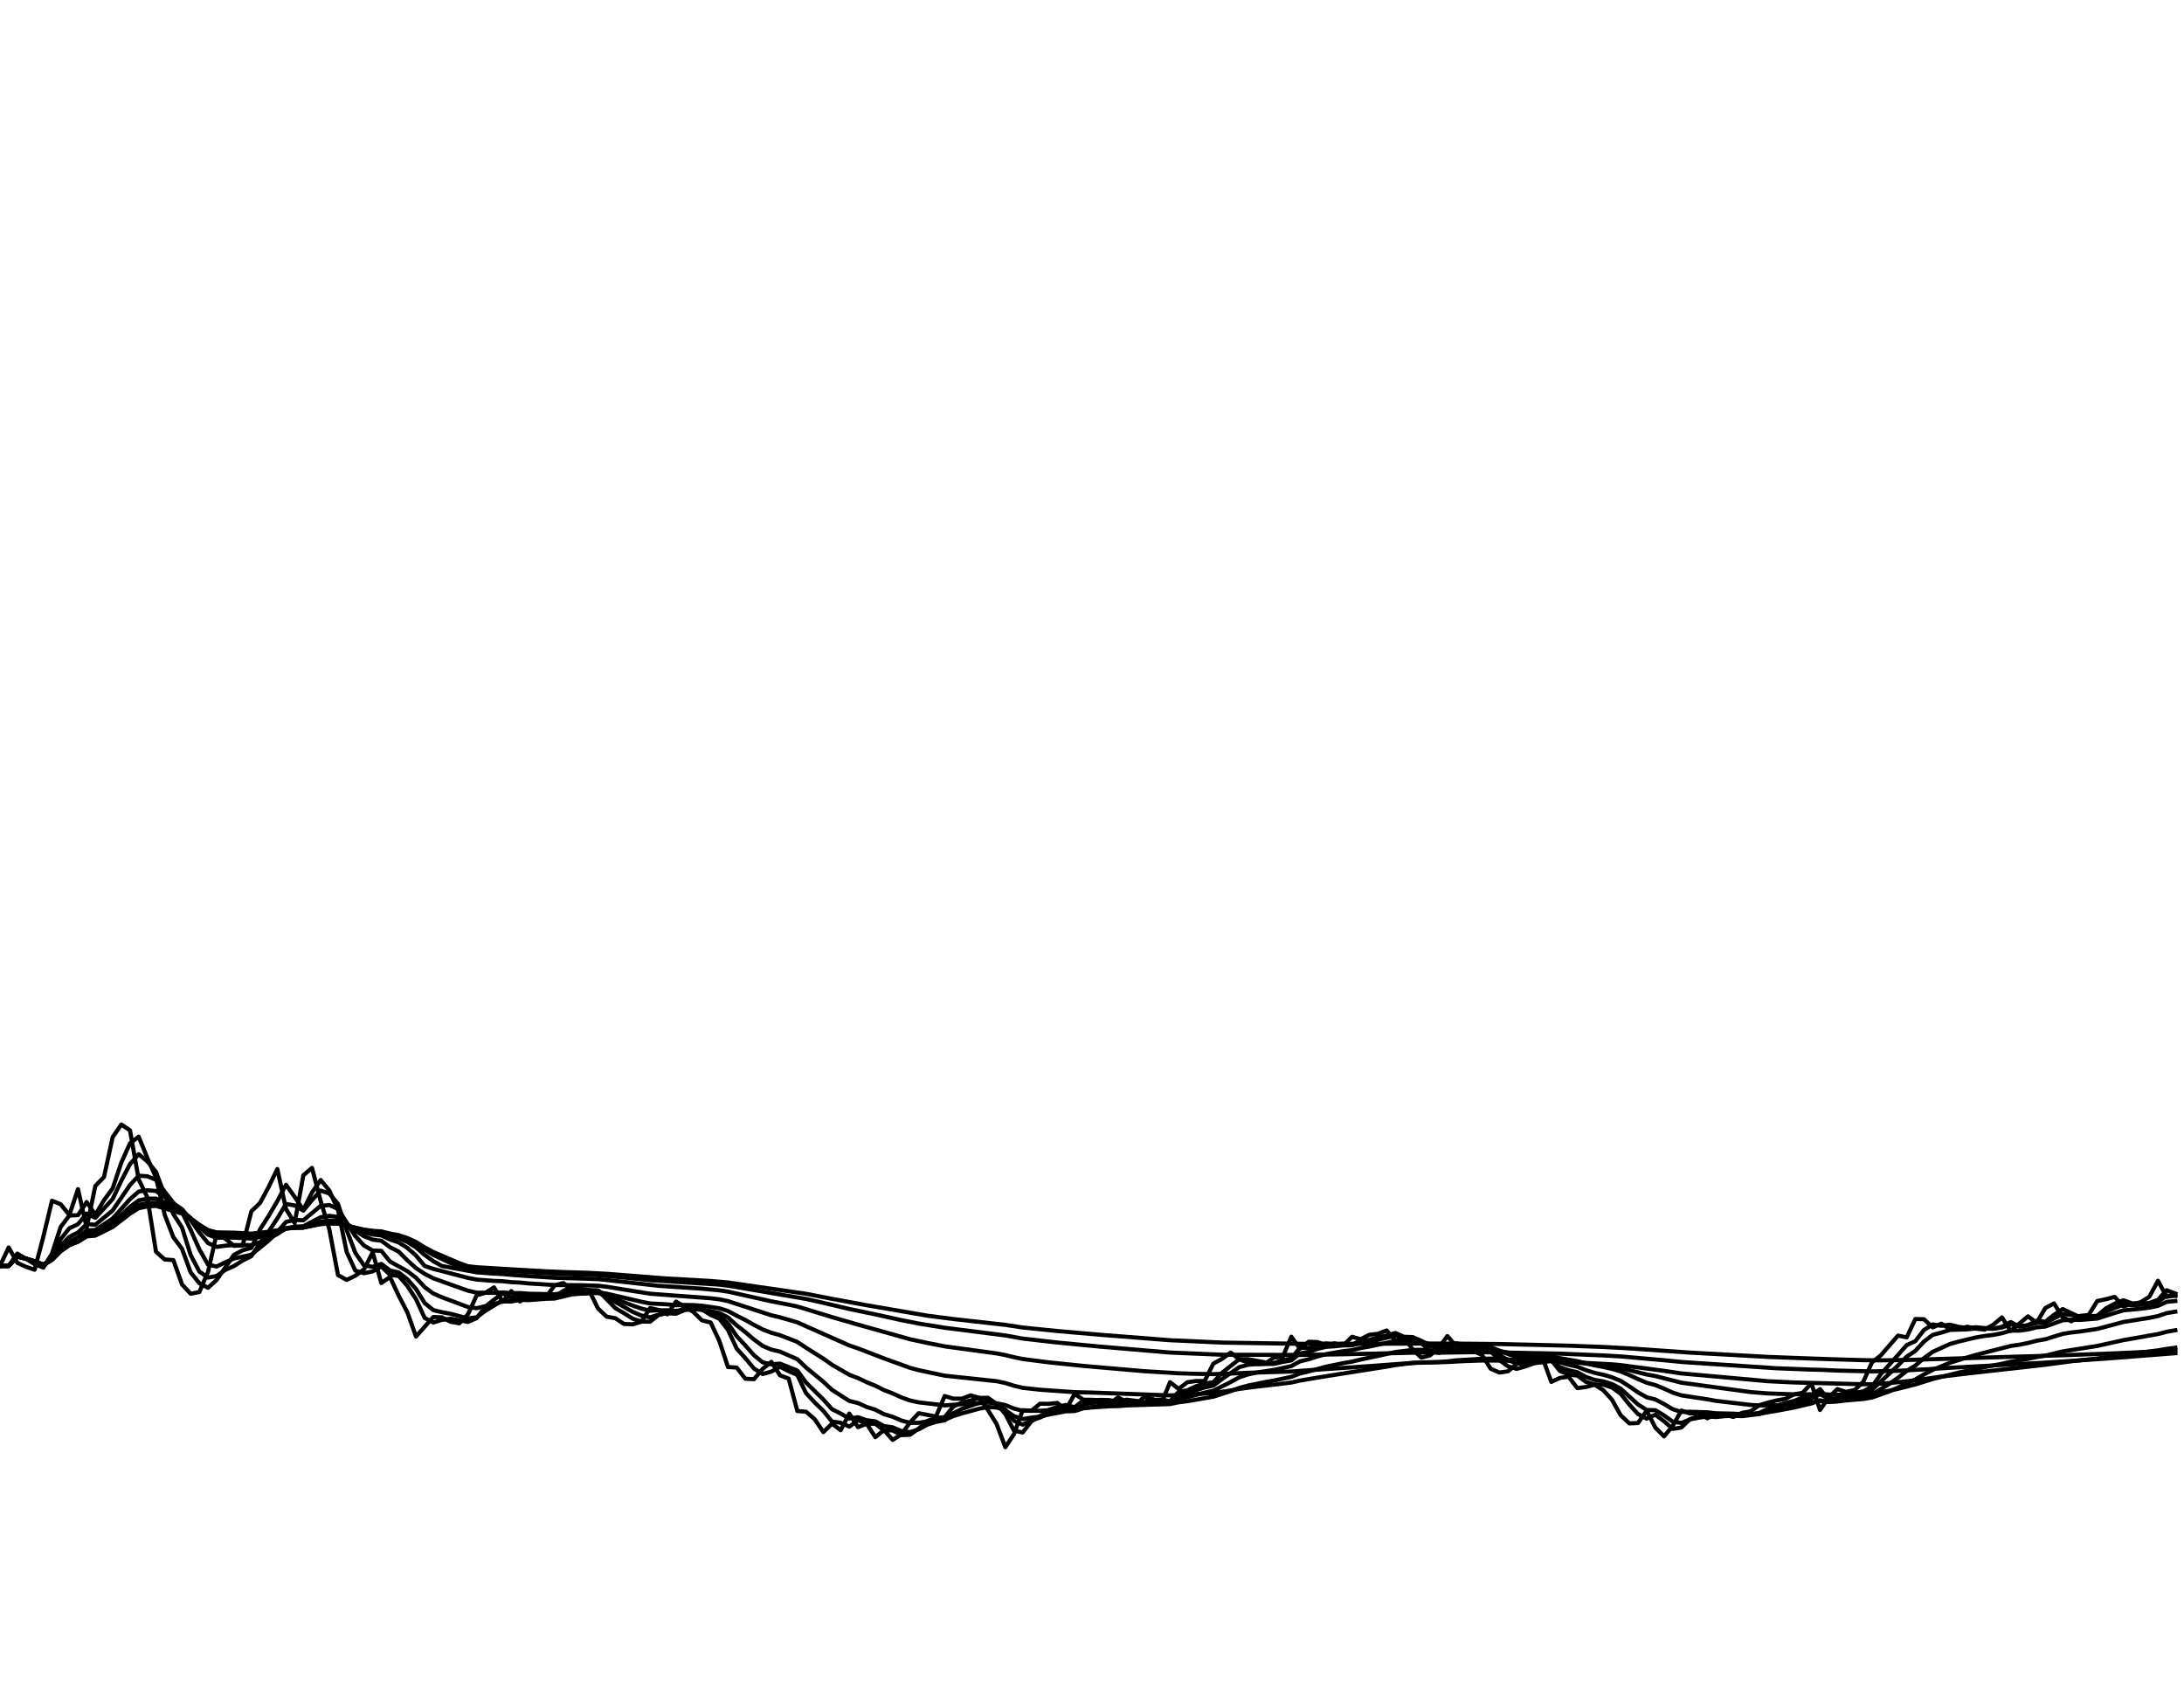 <?xml version="1.0" encoding="utf-8" standalone="no"?>
<!DOCTYPE svg PUBLIC "-//W3C//DTD SVG 1.1//EN"
  "http://www.w3.org/Graphics/SVG/1.1/DTD/svg11.dtd">
<svg xmlns:xlink="http://www.w3.org/1999/xlink" width="792pt" height="612pt" viewBox="0 0 792 612" xmlns="http://www.w3.org/2000/svg" version="1.1">
 <defs>
  <style type="text/css">*{stroke-linejoin: round; stroke-linecap: butt}</style>
 </defs>
 <g id="figure_1">
  <g id="patch_1">
   <path d="M 0 612 
L 792 612 
L 792 0 
L 0 0 
z
" style="fill: #ffffff"/>
  </g>
  <g id="axes_1">
   <g id="line2d_1">
    <path d="M 0 459 
L 3.143 452.313 
L 6.286 457.893 
L 9.429 459.346 
L 12.571 460.393 
L 15.714 448.406 
L 18.857 435.39 
L 22 436.652 
L 25.143 440.552 
L 28.286 431.178 
L 31.429 445.133 
L 34.571 430.008 
L 37.714 426.792 
L 40.857 412.329 
L 44 407.728 
L 47.143 409.848 
L 50.286 427.624 
L 53.429 434.128 
L 56.571 453.872 
L 59.714 456.673 
L 62.857 456.899 
L 66 465.702 
L 69.143 469.106 
L 72.286 468.489 
L 75.429 461.206 
L 78.571 447.322 
L 81.714 449.174 
L 84.857 451.726 
L 88 451.59 
L 91.143 439.244 
L 94.286 436.201 
L 97.429 430.368 
L 100.571 423.871 
L 103.714 438.387 
L 106.857 443.485 
L 110 426.162 
L 113.143 423.466 
L 116.286 435.502 
L 119.429 445.765 
L 122.571 462.336 
L 125.714 464.083 
L 128.857 462.57 
L 132 460.273 
L 135.143 454.098 
L 138.286 465.22 
L 141.429 463.036 
L 144.571 469.784 
L 147.714 475.816 
L 150.857 484.604 
L 157.143 477.533 
L 160.286 477.661 
L 163.429 479.288 
L 166.571 479.822 
L 169.714 476.531 
L 172.857 469.678 
L 176 468.775 
L 179.143 466.787 
L 182.286 472.005 
L 185.429 468.135 
L 188.571 471.9 
L 191.714 469.633 
L 194.857 469.709 
L 198 470.303 
L 201.143 466.056 
L 204.286 465.22 
L 207.429 467.788 
L 210.571 468.346 
L 213.714 468.029 
L 216.857 474.453 
L 220 477.412 
L 223.143 477.977 
L 226.286 480.063 
L 229.429 480.191 
L 232.571 479.25 
L 235.714 474.287 
L 238.857 474.988 
L 242 476.561 
L 245.143 471.945 
L 251.429 475.68 
L 254.571 478.768 
L 257.714 479.529 
L 260.857 486.208 
L 264 495.682 
L 267.143 495.862 
L 270.286 499.914 
L 273.429 500.087 
L 276.571 496.344 
L 279.714 493.792 
L 282.857 498.686 
L 286 499.869 
L 289.143 511.609 
L 292.286 511.88 
L 295.429 514.561 
L 298.571 519.268 
L 301.714 516.21 
L 304.857 518.582 
L 308 512.558 
L 311.143 517.475 
L 314.286 516.255 
L 317.429 521.105 
L 320.571 518.567 
L 323.714 522.084 
L 326.857 520.081 
L 330 515.811 
L 333.143 512.422 
L 339.429 513.612 
L 342.571 506.195 
L 345.714 507.136 
L 348.857 507.143 
L 352 505.954 
L 355.143 506.85 
L 358.286 511.293 
L 361.429 516.361 
L 364.571 524.75 
L 367.714 520.006 
L 370.857 511.3 
L 374 511.571 
L 377.143 508.981 
L 380.286 509.019 
L 383.429 508.71 
L 386.571 511.112 
L 389.714 505.419 
L 392.857 507.535 
L 396 507.55 
L 399.143 507.738 
L 402.286 509.041 
L 405.429 506.692 
L 408.571 508.303 
L 411.714 509.35 
L 414.857 506.594 
L 418 507.271 
L 421.143 508.838 
L 424.286 501.187 
L 427.429 503.596 
L 430.571 501.187 
L 433.714 500.742 
L 436.857 500.757 
L 440 494.424 
L 443.143 492.73 
L 446.286 490.448 
L 449.429 492.895 
L 452.571 494.04 
L 455.714 494.582 
L 458.857 494.454 
L 462 492.195 
L 465.143 492.029 
L 468.286 484.679 
L 471.429 489.04 
L 474.571 486.509 
L 477.714 486.615 
L 480.857 487.714 
L 484 487.074 
L 487.143 487.857 
L 490.286 484.717 
L 493.429 485.576 
L 496.571 483.987 
L 499.714 483.625 
L 502.857 482.413 
L 506 486.088 
L 509.143 484.966 
L 512.286 489.311 
L 515.429 492.278 
L 518.571 491.457 
L 521.714 488.799 
L 524.857 484.446 
L 528 488.098 
L 531.143 487.428 
L 534.286 489.845 
L 537.429 491.322 
L 540.571 496.284 
L 543.714 497.67 
L 546.857 497.241 
L 550 494.56 
L 553.143 493.174 
L 556.286 493.377 
L 559.429 492.474 
L 562.571 501.066 
L 565.714 499.598 
L 568.857 499.206 
L 572 503.34 
L 575.143 502.896 
L 578.286 502.098 
L 581.429 504.093 
L 584.571 507.543 
L 587.714 513.153 
L 590.857 516.105 
L 594 515.977 
L 597.143 511.511 
L 600.286 517.618 
L 603.429 520.819 
L 606.571 517.076 
L 609.714 511.458 
L 612.857 512.513 
L 616 512.445 
L 619.143 514.26 
L 622.286 512.671 
L 625.429 512.919 
L 628.571 513.785 
L 631.714 512.294 
L 634.857 511.73 
L 638 509.516 
L 641.143 508.574 
L 644.286 507.783 
L 647.429 507.226 
L 650.571 505.577 
L 653.714 505.027 
L 656.857 501.563 
L 660 511.248 
L 663.143 506.752 
L 666.286 503.679 
L 669.429 504.681 
L 672.571 504.026 
L 675.714 500.991 
L 678.857 493.957 
L 682 491.502 
L 688.286 484.265 
L 691.429 484.928 
L 694.571 478.271 
L 697.714 478.339 
L 700.857 481.306 
L 704 479.95 
L 707.143 481.953 
L 710.286 481.886 
L 713.429 481.05 
L 716.571 481.765 
L 719.714 482.096 
L 722.857 480.327 
L 726 477.684 
L 729.143 482.601 
L 735.429 477.292 
L 738.571 479.626 
L 741.714 474.287 
L 744.857 472.608 
L 748 477.631 
L 751.143 479.084 
L 754.286 477.141 
L 757.429 476.795 
L 760.571 471.727 
L 763.714 471.079 
L 766.857 470.236 
L 770 473.647 
L 776.286 472.171 
L 779.429 470.206 
L 782.571 464.399 
L 785.714 470.236 
L 788.857 469.626 
L 788.857 469.626 
" clip-path="url(#p5a480252b2)" style="fill: none; stroke: #000000; stroke-width: 1.5; stroke-linecap: square"/>
   </g>
   <g id="line2d_2">
    <path d="M 0 459 
L 3.143 459 
L 6.286 454.542 
L 12.571 458.367 
L 15.714 459.617 
L 18.857 454.529 
L 22 444.878 
L 25.143 440.747 
L 28.286 440.614 
L 31.429 435.852 
L 34.571 440.466 
L 37.714 435.175 
L 40.857 430.91 
L 44 421.533 
L 47.143 414.566 
L 50.286 412.154 
L 53.429 419.852 
L 56.571 426.988 
L 59.714 440.431 
L 62.857 448.601 
L 66 452.809 
L 69.143 461.363 
L 72.286 465.288 
L 75.429 466.939 
L 78.571 464.098 
L 84.857 454.993 
L 88 453.35 
L 91.143 452.46 
L 94.286 445.771 
L 97.429 440.88 
L 100.571 435.509 
L 103.714 429.604 
L 106.857 433.976 
L 110 438.717 
L 113.143 432.385 
L 116.286 427.868 
L 119.429 431.676 
L 122.571 438.734 
L 125.714 453.941 
L 128.857 460.731 
L 132 461.671 
L 135.143 460.984 
L 138.286 459.193 
L 141.429 462.242 
L 144.571 462.663 
L 147.714 466.253 
L 150.857 471.061 
L 154 477.873 
L 157.143 479.532 
L 160.286 478.566 
L 163.429 478.153 
L 169.714 479.318 
L 172.857 477.938 
L 176 473.796 
L 179.143 471.254 
L 182.286 468.992 
L 185.429 470.488 
L 188.571 469.293 
L 191.714 470.582 
L 194.857 470.088 
L 198 469.885 
L 201.143 470.095 
L 204.286 468.07 
L 207.429 466.642 
L 213.714 467.777 
L 216.857 467.895 
L 223.143 474.313 
L 226.286 476.16 
L 229.429 478.139 
L 232.571 479.195 
L 235.714 479.245 
L 238.857 476.778 
L 242 475.896 
L 245.143 476.233 
L 248.286 474.078 
L 251.429 473.918 
L 254.571 474.791 
L 257.714 476.777 
L 260.857 478.153 
L 264 482.204 
L 267.143 488.983 
L 270.286 492.461 
L 273.429 496.242 
L 276.571 498.216 
L 279.714 497.321 
L 282.857 495.586 
L 286 497.174 
L 289.143 498.548 
L 292.286 505.11 
L 295.429 508.526 
L 298.571 511.572 
L 301.714 515.458 
L 304.857 515.873 
L 308 517.276 
L 311.143 514.944 
L 314.286 516.244 
L 317.429 516.259 
L 320.571 518.7 
L 323.714 518.642 
L 326.857 520.368 
L 330 520.232 
L 333.143 518.016 
L 336.286 515.219 
L 339.429 514.125 
L 342.571 513.863 
L 345.714 510 
L 348.857 508.545 
L 352 507.815 
L 355.143 506.857 
L 358.286 506.836 
L 361.429 509.062 
L 364.571 512.718 
L 367.714 518.756 
L 370.857 519.408 
L 374 515.362 
L 377.143 513.475 
L 380.286 511.234 
L 383.429 510.131 
L 386.571 509.415 
L 389.714 510.253 
L 392.857 507.798 
L 399.143 507.589 
L 402.286 507.656 
L 405.429 508.349 
L 408.571 507.516 
L 411.714 507.909 
L 414.857 508.626 
L 418 507.612 
L 421.143 507.441 
L 424.286 508.142 
L 427.429 504.651 
L 430.571 504.113 
L 433.714 502.639 
L 436.857 501.676 
L 440 501.2 
L 443.143 497.788 
L 449.429 492.803 
L 452.571 492.833 
L 458.857 493.987 
L 462 494.208 
L 465.143 493.185 
L 468.286 492.602 
L 471.429 488.625 
L 474.571 488.83 
L 477.714 487.657 
L 480.857 487.121 
L 484 487.404 
L 487.143 487.225 
L 490.286 487.533 
L 493.429 486.111 
L 496.571 485.845 
L 499.714 484.906 
L 502.857 484.26 
L 506 483.328 
L 509.143 484.705 
L 512.286 484.831 
L 515.429 487.074 
L 518.571 489.691 
L 521.714 490.585 
L 524.857 489.702 
L 528 487.075 
L 531.143 487.598 
L 534.286 487.516 
L 537.429 488.69 
L 540.571 490.01 
L 543.714 493.155 
L 546.857 495.425 
L 550 496.349 
L 553.143 495.474 
L 556.286 494.334 
L 559.429 493.867 
L 562.571 493.176 
L 565.714 497.14 
L 568.857 498.375 
L 572 498.794 
L 575.143 501.079 
L 578.286 502.004 
L 581.429 502.068 
L 584.571 503.102 
L 587.714 505.352 
L 590.857 509.276 
L 594 512.723 
L 597.143 514.383 
L 600.286 512.963 
L 603.429 515.32 
L 606.571 518.106 
L 609.714 517.617 
L 612.857 514.545 
L 616 513.528 
L 619.143 512.979 
L 622.286 513.616 
L 625.429 513.146 
L 628.571 513.023 
L 631.714 513.391 
L 638 512.282 
L 641.143 510.893 
L 644.286 509.726 
L 647.429 508.742 
L 650.571 507.973 
L 653.714 506.761 
L 656.857 505.877 
L 660 503.699 
L 663.143 507.472 
L 666.286 507.107 
L 669.429 505.383 
L 672.571 505.026 
L 675.714 504.52 
L 678.857 502.746 
L 682 498.33 
L 688.286 491.308 
L 691.429 487.743 
L 694.571 486.299 
L 697.714 482.233 
L 700.857 480.235 
L 704 480.732 
L 707.143 480.314 
L 710.286 481.115 
L 713.429 481.489 
L 716.571 481.263 
L 722.857 481.81 
L 726 481.072 
L 729.143 479.371 
L 732.286 480.991 
L 735.429 480.478 
L 738.571 478.876 
L 741.714 479.248 
L 744.857 476.753 
L 748 474.662 
L 754.286 477.615 
L 760.571 477.075 
L 763.714 474.39 
L 766.857 472.718 
L 770 471.469 
L 773.143 472.56 
L 776.286 472.725 
L 779.429 472.435 
L 782.571 471.307 
L 785.714 467.829 
L 788.857 469.029 
L 788.857 469.029 
" clip-path="url(#p5a480252b2)" style="fill: none; stroke: #000000; stroke-width: 1.5; stroke-linecap: square"/>
   </g>
   <g id="line2d_3">
    <path d="M 0 459 
L 3.143 459 
L 6.286 455.083 
L 9.429 456.356 
L 15.714 459.237 
L 18.857 455.926 
L 22 449.322 
L 25.143 445.361 
L 28.286 443.887 
L 31.429 440.042 
L 34.571 441.566 
L 40.857 434.765 
L 44 428.125 
L 47.143 422.101 
L 50.286 418.492 
L 53.429 421.128 
L 56.571 424.909 
L 59.714 433.37 
L 62.857 440.183 
L 66 445.069 
L 69.143 455.07 
L 72.286 461.054 
L 75.429 463.251 
L 78.571 462.662 
L 81.714 460.455 
L 84.857 459.071 
L 88 457.045 
L 91.143 455.476 
L 94.286 450.75 
L 97.429 446.519 
L 100.571 441.807 
L 103.714 436.541 
L 106.857 437.087 
L 110 438.948 
L 113.143 435.164 
L 116.286 431.696 
L 119.429 432.76 
L 122.571 436.516 
L 125.714 446.002 
L 128.857 454.283 
L 132 458.827 
L 135.143 459.337 
L 138.286 458.282 
L 141.429 460.663 
L 144.571 461.37 
L 147.714 463.856 
L 150.857 467.389 
L 154 472.474 
L 157.143 475.039 
L 160.286 475.797 
L 163.429 476.377 
L 169.714 478.048 
L 172.857 477.629 
L 176 475.309 
L 182.286 471.468 
L 185.429 471.639 
L 188.571 470.625 
L 191.714 471.006 
L 194.857 470.612 
L 198 470.347 
L 201.143 470.328 
L 204.286 469.055 
L 207.429 467.914 
L 210.571 467.866 
L 213.714 467.996 
L 216.857 467.993 
L 220 469.879 
L 223.143 472.086 
L 229.429 475.662 
L 232.571 477.004 
L 235.714 477.67 
L 238.857 476.686 
L 242 476.192 
L 245.143 476.308 
L 248.286 475.033 
L 251.429 474.669 
L 254.571 474.976 
L 260.857 477.119 
L 264 479.802 
L 267.143 484.485 
L 270.286 487.842 
L 273.429 491.403 
L 276.571 493.972 
L 279.714 494.686 
L 282.857 494.439 
L 289.143 496.954 
L 292.286 501.289 
L 298.571 507.447 
L 301.714 510.962 
L 304.857 512.545 
L 308 514.359 
L 311.143 513.87 
L 314.286 514.962 
L 317.429 515.364 
L 320.571 517.075 
L 323.714 517.533 
L 326.857 518.892 
L 330 519.267 
L 333.143 518.28 
L 336.286 516.58 
L 339.429 515.561 
L 342.571 514.992 
L 345.714 512.409 
L 348.857 510.856 
L 355.143 508.63 
L 358.286 508.095 
L 361.429 509.03 
L 364.571 511.176 
L 367.714 515.161 
L 370.857 516.579 
L 374 515.025 
L 377.143 514.001 
L 380.286 512.518 
L 383.429 511.485 
L 386.571 510.668 
L 389.714 510.796 
L 392.857 509.212 
L 396 508.722 
L 399.143 508.379 
L 402.286 508.192 
L 405.429 508.444 
L 408.571 507.931 
L 411.714 508.036 
L 414.857 508.413 
L 418 507.859 
L 421.143 507.672 
L 424.286 508.011 
L 427.429 506 
L 430.571 505.29 
L 433.714 504.079 
L 436.857 503.093 
L 440 502.397 
L 443.143 500.049 
L 449.429 495.689 
L 452.571 494.854 
L 455.714 494.598 
L 462 494.527 
L 465.143 493.824 
L 468.286 493.282 
L 471.429 490.736 
L 474.571 490.217 
L 477.714 489.114 
L 480.857 488.363 
L 484 488.157 
L 487.143 487.824 
L 490.286 487.819 
L 493.429 486.899 
L 496.571 486.504 
L 506 484.316 
L 509.143 484.825 
L 512.286 484.855 
L 515.429 486.157 
L 518.571 487.95 
L 521.714 488.985 
L 524.857 488.93 
L 528 487.614 
L 531.143 487.758 
L 534.286 487.661 
L 537.429 488.304 
L 540.571 489.192 
L 543.714 491.282 
L 546.857 493.167 
L 550 494.375 
L 553.143 494.442 
L 556.286 494.083 
L 559.429 493.885 
L 562.571 493.48 
L 565.714 495.715 
L 568.857 496.861 
L 572 497.557 
L 575.143 499.267 
L 578.286 500.351 
L 581.429 500.879 
L 584.571 501.84 
L 587.714 503.53 
L 594 509.247 
L 597.143 511.239 
L 600.286 511.335 
L 603.429 513.202 
L 606.571 515.465 
L 609.714 515.964 
L 612.857 514.666 
L 616 514.049 
L 619.143 513.594 
L 622.286 513.806 
L 625.429 513.484 
L 628.571 513.33 
L 631.714 513.477 
L 638 512.732 
L 647.429 509.933 
L 650.571 509.135 
L 653.714 508.079 
L 656.857 507.167 
L 660 505.508 
L 663.143 507.189 
L 666.286 507.054 
L 669.429 506.056 
L 675.714 505.159 
L 678.857 503.924 
L 688.286 495.117 
L 691.429 491.91 
L 694.571 489.838 
L 697.714 486.416 
L 700.857 484.017 
L 704 483.195 
L 707.143 482.216 
L 713.429 482.015 
L 716.571 481.703 
L 722.857 481.787 
L 726 481.332 
L 729.143 480.237 
L 732.286 480.916 
L 735.429 480.627 
L 738.571 479.638 
L 741.714 479.629 
L 748 476.451 
L 751.143 476.796 
L 754.286 477.464 
L 760.571 477.193 
L 763.714 475.58 
L 766.857 474.25 
L 770 473.061 
L 773.143 473.223 
L 776.286 473.123 
L 779.429 472.838 
L 782.571 472.052 
L 785.714 469.793 
L 788.857 469.915 
L 788.857 469.915 
" clip-path="url(#p5a480252b2)" style="fill: none; stroke: #000000; stroke-width: 1.5; stroke-linecap: square"/>
   </g>
   <g id="line2d_4">
    <path d="M 0 459 
L 3.143 459 
L 6.286 455.367 
L 9.429 456.359 
L 12.571 457.53 
L 15.714 459.027 
L 18.857 456.453 
L 22 451.68 
L 25.143 448.489 
L 28.286 446.89 
L 31.429 443.85 
L 34.571 444.09 
L 40.857 438.903 
L 47.143 429.675 
L 50.286 426.3 
L 53.429 426.522 
L 56.571 427.787 
L 59.714 432.088 
L 62.857 436.119 
L 66 439.51 
L 69.143 445.946 
L 72.286 452.975 
L 75.429 458.549 
L 78.571 459.23 
L 81.714 457.699 
L 84.857 456.33 
L 91.143 454.951 
L 97.429 449.839 
L 100.571 446.725 
L 103.714 443.06 
L 106.857 442.307 
L 110 442.486 
L 116.286 437.226 
L 119.429 436.943 
L 122.571 438.352 
L 128.857 448.195 
L 132 451.641 
L 135.143 453.43 
L 138.286 453.552 
L 141.429 457.419 
L 147.714 460.911 
L 150.857 463.303 
L 154 466.715 
L 157.143 469.025 
L 160.286 470.391 
L 169.714 473.928 
L 172.857 474.347 
L 179.143 472.841 
L 182.286 471.885 
L 185.429 471.915 
L 188.571 471.32 
L 191.714 471.422 
L 198 470.931 
L 201.143 470.844 
L 207.429 469.327 
L 210.571 469.091 
L 216.857 468.846 
L 220 469.752 
L 229.429 473.383 
L 232.571 474.477 
L 235.714 475.249 
L 238.857 475.106 
L 242 475.093 
L 245.143 475.335 
L 248.286 474.797 
L 251.429 474.633 
L 254.571 474.794 
L 260.857 476.079 
L 264 477.696 
L 267.143 480.568 
L 270.286 483.011 
L 273.429 485.715 
L 276.571 488.021 
L 279.714 489.362 
L 282.857 490.084 
L 289.143 492.825 
L 292.286 495.839 
L 298.571 501.014 
L 301.714 503.949 
L 308 507.977 
L 311.143 508.734 
L 314.286 510.155 
L 317.429 511.156 
L 320.571 512.768 
L 323.714 513.716 
L 326.857 515.075 
L 330 515.897 
L 333.143 515.905 
L 336.286 515.372 
L 339.429 515.026 
L 342.571 514.825 
L 345.714 513.471 
L 348.857 512.485 
L 355.143 510.767 
L 358.286 510.162 
L 361.429 510.361 
L 364.571 511.335 
L 367.714 513.487 
L 370.857 514.539 
L 374 514.031 
L 377.143 513.647 
L 380.286 512.912 
L 386.571 511.737 
L 389.714 511.645 
L 392.857 510.65 
L 399.143 509.734 
L 402.286 509.409 
L 405.429 509.346 
L 408.571 508.916 
L 411.714 508.816 
L 414.857 508.896 
L 418 508.524 
L 421.143 508.316 
L 424.286 508.393 
L 427.429 507.233 
L 430.571 506.644 
L 436.857 504.96 
L 440 504.284 
L 446.286 501.108 
L 449.429 499.401 
L 452.571 498.357 
L 455.714 497.663 
L 462 496.723 
L 468.286 495.338 
L 471.429 493.62 
L 474.571 492.877 
L 477.714 491.848 
L 480.857 491.002 
L 487.143 489.912 
L 490.286 489.571 
L 493.429 488.786 
L 496.571 488.261 
L 506 486.19 
L 509.143 486.161 
L 512.286 485.956 
L 515.429 486.477 
L 518.571 487.391 
L 521.714 488.028 
L 524.857 488.138 
L 528 487.54 
L 531.143 487.62 
L 534.286 487.581 
L 537.429 487.934 
L 540.571 488.467 
L 546.857 490.981 
L 550 491.981 
L 553.143 492.393 
L 559.429 492.653 
L 562.571 492.623 
L 565.714 493.972 
L 568.857 494.872 
L 572 495.57 
L 575.143 496.815 
L 578.286 497.793 
L 581.429 498.488 
L 584.571 499.39 
L 587.714 500.7 
L 590.857 502.697 
L 594 504.85 
L 597.143 506.639 
L 600.286 507.431 
L 603.429 509.073 
L 606.571 510.966 
L 609.714 511.958 
L 612.857 511.895 
L 619.143 512.09 
L 622.286 512.449 
L 628.571 512.584 
L 631.714 512.791 
L 638 512.582 
L 644.286 511.552 
L 650.571 510.371 
L 656.857 508.892 
L 660 507.731 
L 663.143 508.303 
L 666.286 508.059 
L 669.429 507.365 
L 675.714 506.478 
L 678.857 505.604 
L 685.143 501.79 
L 688.286 499.554 
L 691.429 497.103 
L 694.571 495.147 
L 697.714 492.438 
L 700.857 490.174 
L 707.143 487.316 
L 710.286 486.441 
L 716.571 484.939 
L 719.714 484.415 
L 722.857 484.026 
L 726 483.417 
L 729.143 482.483 
L 732.286 482.482 
L 735.429 482.063 
L 738.571 481.282 
L 741.714 481 
L 748 478.727 
L 751.143 478.534 
L 754.286 478.605 
L 760.571 478.091 
L 766.857 476.081 
L 770 475.13 
L 776.286 474.543 
L 779.429 474.147 
L 782.571 473.505 
L 785.714 472.04 
L 788.857 471.742 
L 788.857 471.742 
" clip-path="url(#p5a480252b2)" style="fill: none; stroke: #000000; stroke-width: 1.5; stroke-linecap: square"/>
   </g>
   <g id="line2d_5">
    <path d="M 0 459 
L 3.143 459 
L 6.286 455.512 
L 9.429 456.375 
L 12.571 457.413 
L 15.714 458.775 
L 18.857 456.652 
L 22 452.768 
L 25.143 450.09 
L 28.286 448.628 
L 31.429 446.126 
L 34.571 445.992 
L 40.857 441.828 
L 47.143 434.825 
L 50.286 432.051 
L 53.429 431.574 
L 56.571 431.843 
L 62.857 436.375 
L 66 438.406 
L 69.143 442.368 
L 72.286 446.876 
L 75.429 450.725 
L 78.571 452.12 
L 81.714 451.675 
L 84.857 451.446 
L 91.143 451.482 
L 94.286 450.384 
L 97.429 449.12 
L 100.571 447.457 
L 103.714 445.376 
L 106.857 444.764 
L 110 444.652 
L 116.286 441.347 
L 119.429 440.843 
L 122.571 441.266 
L 125.714 443.64 
L 128.857 446.254 
L 132 448.252 
L 135.143 449.49 
L 138.286 449.881 
L 141.429 452.234 
L 144.571 453.83 
L 147.714 456.998 
L 150.857 459.807 
L 154 461.895 
L 157.143 463.511 
L 163.429 465.778 
L 169.714 467.992 
L 172.857 468.707 
L 179.143 468.787 
L 182.286 468.62 
L 185.429 468.903 
L 188.571 468.839 
L 191.714 469.094 
L 201.143 469.28 
L 207.429 468.702 
L 216.857 468.563 
L 220 469.058 
L 229.429 471.257 
L 232.571 472.009 
L 235.714 472.618 
L 242 472.958 
L 245.143 473.268 
L 248.286 473.168 
L 251.429 473.228 
L 254.571 473.441 
L 260.857 474.367 
L 264 475.359 
L 267.143 477.058 
L 270.286 478.628 
L 273.429 480.405 
L 276.571 482.049 
L 279.714 483.247 
L 282.857 484.134 
L 289.143 486.575 
L 292.286 488.67 
L 298.571 492.624 
L 301.714 494.858 
L 308 498.494 
L 311.143 499.681 
L 314.286 501.18 
L 317.429 502.454 
L 320.571 504.025 
L 323.714 505.252 
L 326.857 506.669 
L 330 507.8 
L 333.143 508.482 
L 342.571 509.577 
L 348.857 509.142 
L 358.286 508.593 
L 361.429 508.828 
L 364.571 509.466 
L 367.714 510.749 
L 370.857 511.531 
L 377.143 511.54 
L 386.571 510.97 
L 389.714 510.996 
L 392.857 510.544 
L 402.286 509.907 
L 405.429 509.849 
L 408.571 509.601 
L 424.286 509.108 
L 427.429 508.458 
L 430.571 508.063 
L 440 506.44 
L 446.286 504.399 
L 449.429 503.247 
L 452.571 502.394 
L 458.857 501.12 
L 462 500.572 
L 468.286 499.226 
L 471.429 498.015 
L 474.571 497.267 
L 480.857 495.557 
L 487.143 494.25 
L 490.286 493.716 
L 493.429 492.96 
L 499.714 491.636 
L 506 490.239 
L 512.286 489.467 
L 515.429 489.444 
L 521.714 489.81 
L 524.857 489.717 
L 528 489.267 
L 534.286 489.007 
L 537.429 489.069 
L 540.571 489.249 
L 550 491.033 
L 553.143 491.322 
L 562.571 491.69 
L 565.714 492.463 
L 572 493.551 
L 578.286 495.067 
L 581.429 495.648 
L 584.571 496.347 
L 587.714 497.276 
L 590.857 498.594 
L 594 500.051 
L 597.143 501.376 
L 600.286 502.218 
L 603.429 503.5 
L 606.571 504.941 
L 609.714 505.951 
L 619.143 507.378 
L 622.286 507.951 
L 634.857 509.415 
L 638 509.611 
L 644.286 509.525 
L 650.571 509.212 
L 656.857 508.595 
L 660 508.014 
L 663.143 508.288 
L 666.286 508.165 
L 669.429 507.796 
L 675.714 507.257 
L 678.857 506.742 
L 685.143 504.507 
L 688.286 503.122 
L 691.429 501.556 
L 694.571 500.176 
L 697.714 498.355 
L 700.857 496.692 
L 707.143 494.13 
L 713.429 492.185 
L 716.571 491.258 
L 729.143 488.043 
L 732.286 487.589 
L 735.429 486.955 
L 738.571 486.149 
L 741.714 485.603 
L 748 483.649 
L 751.143 483.143 
L 754.286 482.801 
L 760.571 481.862 
L 770 479.345 
L 779.429 477.836 
L 782.571 477.192 
L 785.714 476.117 
L 788.857 475.617 
L 788.857 475.617 
" clip-path="url(#p5a480252b2)" style="fill: none; stroke: #000000; stroke-width: 1.5; stroke-linecap: square"/>
   </g>
   <g id="line2d_6">
    <path d="M 0 459 
L 3.143 459 
L 6.286 455.584 
L 9.429 456.387 
L 12.571 457.36 
L 15.714 458.627 
L 18.857 456.734 
L 22 453.271 
L 25.143 450.864 
L 28.286 449.509 
L 31.429 447.296 
L 34.571 447.054 
L 40.857 443.447 
L 47.143 437.612 
L 50.286 435.248 
L 53.429 434.628 
L 56.571 434.589 
L 66 438.922 
L 69.143 441.691 
L 72.286 444.889 
L 75.429 447.68 
L 78.571 448.829 
L 81.714 448.735 
L 84.857 448.762 
L 91.143 449.097 
L 94.286 448.523 
L 97.429 447.815 
L 100.571 446.828 
L 103.714 445.545 
L 106.857 445.151 
L 110 445.061 
L 116.286 442.95 
L 119.429 442.559 
L 122.571 442.725 
L 125.714 444.078 
L 128.857 445.616 
L 132 446.835 
L 135.143 447.636 
L 138.286 447.958 
L 141.429 449.426 
L 144.571 450.49 
L 147.714 452.482 
L 150.857 455.242 
L 154 459.041 
L 157.143 460.098 
L 169.714 463.359 
L 172.857 463.975 
L 179.143 464.45 
L 182.286 464.558 
L 185.429 464.9 
L 188.571 465.048 
L 191.714 465.361 
L 201.143 465.95 
L 210.571 466.005 
L 216.857 466.196 
L 220 466.564 
L 229.429 468.086 
L 235.714 469.089 
L 257.714 470.741 
L 260.857 471.124 
L 264 471.781 
L 279.714 476.923 
L 282.857 477.652 
L 289.143 479.482 
L 308 487.856 
L 311.143 488.918 
L 320.571 492.546 
L 330 495.961 
L 333.143 496.811 
L 342.571 498.807 
L 361.429 500.814 
L 364.571 501.477 
L 367.714 502.47 
L 370.857 503.218 
L 377.143 503.904 
L 389.714 504.797 
L 396 504.939 
L 424.286 505.96 
L 430.571 505.682 
L 440 505.122 
L 446.286 504.178 
L 449.429 503.604 
L 455.714 502.779 
L 465.143 501.692 
L 468.286 501.288 
L 471.429 500.587 
L 477.714 499.528 
L 484 498.512 
L 502.857 495.533 
L 506 494.982 
L 512.286 494.207 
L 515.429 494.007 
L 521.714 493.842 
L 524.857 493.634 
L 528 493.248 
L 537.429 492.68 
L 540.571 492.628 
L 553.143 493.247 
L 562.571 493.222 
L 568.857 493.818 
L 572 494.05 
L 578.286 494.812 
L 584.571 495.512 
L 587.714 496.028 
L 594 497.589 
L 597.143 498.377 
L 600.286 498.94 
L 609.714 501.348 
L 634.857 504.753 
L 641.143 505.249 
L 650.571 505.581 
L 656.857 505.567 
L 660 505.401 
L 663.143 505.655 
L 666.286 505.705 
L 678.857 505.325 
L 685.143 504.276 
L 688.286 503.577 
L 694.571 501.995 
L 700.857 500.017 
L 710.286 497.692 
L 719.714 495.71 
L 726 494.493 
L 729.143 493.773 
L 735.429 492.722 
L 738.571 492.062 
L 741.714 491.529 
L 748 490.015 
L 757.429 488.53 
L 760.571 488.028 
L 770 485.929 
L 782.571 483.715 
L 785.714 482.889 
L 788.857 482.346 
L 788.857 482.346 
" clip-path="url(#p5a480252b2)" style="fill: none; stroke: #000000; stroke-width: 1.5; stroke-linecap: square"/>
   </g>
   <g id="line2d_7">
    <path d="M 0 459 
L 3.143 459 
L 6.286 455.62 
L 9.429 456.394 
L 12.571 457.335 
L 15.714 458.555 
L 18.857 456.771 
L 22 453.511 
L 25.143 451.239 
L 28.286 449.945 
L 31.429 447.878 
L 34.571 447.6 
L 40.857 444.276 
L 47.143 439.017 
L 50.286 436.875 
L 53.429 436.231 
L 56.571 436.091 
L 66 439.486 
L 69.143 441.723 
L 72.286 444.319 
L 75.429 446.598 
L 78.571 447.573 
L 84.857 447.638 
L 91.143 448.003 
L 97.429 447.11 
L 100.571 446.392 
L 103.714 445.445 
L 106.857 445.155 
L 110 445.087 
L 116.286 443.524 
L 119.429 443.217 
L 122.571 443.313 
L 125.714 444.262 
L 128.857 445.353 
L 132 446.226 
L 135.143 446.813 
L 138.286 447.067 
L 141.429 448.119 
L 144.571 448.9 
L 147.714 450.323 
L 150.857 452.282 
L 154 455.019 
L 157.143 457.297 
L 160.286 459.044 
L 172.857 461.342 
L 179.143 461.813 
L 182.286 461.962 
L 185.429 462.261 
L 191.714 462.71 
L 201.143 463.312 
L 213.714 463.696 
L 216.857 463.816 
L 223.143 464.471 
L 238.857 466.232 
L 248.286 466.865 
L 254.571 467.268 
L 260.857 467.872 
L 264 468.341 
L 279.714 471.856 
L 286 473.058 
L 289.143 473.723 
L 301.714 477.582 
L 311.143 480.302 
L 330 485.602 
L 336.286 486.942 
L 342.571 488.177 
L 361.429 490.741 
L 364.571 491.338 
L 367.714 492.116 
L 370.857 492.764 
L 380.286 493.974 
L 392.857 495.27 
L 414.857 497.177 
L 427.429 497.944 
L 433.714 498.142 
L 440 498.258 
L 446.286 498.049 
L 452.571 497.767 
L 468.286 497.304 
L 474.571 496.845 
L 487.143 495.997 
L 496.571 495.349 
L 512.286 494.174 
L 518.571 494.027 
L 524.857 493.856 
L 531.143 493.527 
L 537.429 493.315 
L 543.714 493.338 
L 553.143 493.539 
L 562.571 493.505 
L 584.571 494.694 
L 587.714 494.975 
L 603.429 497.051 
L 609.714 497.993 
L 641.143 500.819 
L 650.571 501.267 
L 675.714 501.915 
L 678.857 501.895 
L 685.143 501.503 
L 691.429 500.841 
L 694.571 500.497 
L 704 499.154 
L 713.429 498.021 
L 732.286 495.922 
L 741.714 494.849 
L 751.143 493.584 
L 760.571 492.577 
L 773.143 490.835 
L 782.571 489.628 
L 785.714 489.085 
L 788.857 488.679 
L 788.857 488.679 
" clip-path="url(#p5a480252b2)" style="fill: none; stroke: #000000; stroke-width: 1.5; stroke-linecap: square"/>
   </g>
   <g id="line2d_8">
    <path d="M 0 459 
L 3.143 459 
L 6.286 455.638 
L 9.429 456.398 
L 12.571 457.323 
L 15.714 458.52 
L 18.857 456.788 
L 22 453.628 
L 25.143 451.423 
L 28.286 450.161 
L 31.429 448.167 
L 34.571 447.876 
L 40.857 444.692 
L 47.143 439.717 
L 50.286 437.687 
L 53.429 437.041 
L 56.571 436.864 
L 66 439.841 
L 69.143 441.833 
L 72.286 444.151 
L 75.429 446.187 
L 78.571 447.069 
L 84.857 447.169 
L 91.143 447.526 
L 97.429 446.788 
L 100.571 446.184 
L 103.714 445.382 
L 106.857 445.137 
L 110 445.081 
L 116.286 443.763 
L 119.429 443.499 
L 122.571 443.57 
L 125.714 444.348 
L 128.857 445.246 
L 132 445.967 
L 135.143 446.454 
L 138.286 446.671 
L 141.429 447.536 
L 144.571 448.183 
L 147.714 449.348 
L 150.857 450.944 
L 154 453.164 
L 157.143 455.023 
L 163.429 457.997 
L 166.571 459.174 
L 172.857 460.081 
L 179.143 460.507 
L 182.286 460.652 
L 188.571 461.073 
L 194.857 461.498 
L 204.286 461.952 
L 213.714 462.27 
L 216.857 462.387 
L 226.286 463.228 
L 235.714 464.183 
L 260.857 465.799 
L 264 466.167 
L 292.286 470.996 
L 298.571 472.404 
L 308 474.634 
L 317.429 476.596 
L 326.857 478.677 
L 333.143 479.909 
L 342.571 481.437 
L 364.571 484.226 
L 370.857 485.359 
L 383.429 486.796 
L 399.143 488.295 
L 424.286 490.422 
L 443.143 491.214 
L 471.429 491.301 
L 487.143 491.048 
L 496.571 490.852 
L 515.429 490.416 
L 524.857 490.432 
L 534.286 490.289 
L 543.714 490.373 
L 556.286 490.635 
L 565.714 490.822 
L 581.429 491.47 
L 587.714 491.824 
L 603.429 493.213 
L 609.714 493.841 
L 644.286 496.127 
L 656.857 496.613 
L 660 496.672 
L 666.286 496.965 
L 678.857 497.264 
L 688.286 497.046 
L 697.714 496.533 
L 707.143 495.95 
L 741.714 494.072 
L 754.286 493.241 
L 763.714 492.62 
L 788.857 490.661 
L 788.857 490.661 
" clip-path="url(#p5a480252b2)" style="fill: none; stroke: #000000; stroke-width: 1.5; stroke-linecap: square"/>
   </g>
   <g id="line2d_9">
    <path d="M 0 459 
L 3.143 459 
L 6.286 455.647 
L 9.429 456.4 
L 12.571 457.317 
L 15.714 458.502 
L 18.857 456.797 
L 22 453.686 
L 25.143 451.514 
L 28.286 450.269 
L 31.429 448.31 
L 34.571 448.014 
L 40.857 444.9 
L 47.143 440.065 
L 50.286 438.091 
L 53.429 437.448 
L 56.571 437.255 
L 66 440.035 
L 69.143 441.911 
L 72.286 444.095 
L 75.429 446.016 
L 78.571 446.851 
L 84.857 446.962 
L 91.143 447.31 
L 97.429 446.641 
L 100.571 446.088 
L 103.714 445.353 
L 106.857 445.129 
L 110 445.078 
L 116.286 443.873 
L 119.429 443.63 
L 122.571 443.691 
L 132 445.851 
L 135.143 446.292 
L 138.286 446.491 
L 141.429 447.269 
L 144.571 447.853 
L 147.714 448.897 
L 150.857 450.326 
L 154 452.306 
L 157.143 453.969 
L 166.571 458.007 
L 169.714 459.12 
L 172.857 459.485 
L 185.429 460.255 
L 198 460.966 
L 204.286 461.227 
L 213.714 461.536 
L 220 461.868 
L 242 463.598 
L 248.286 463.927 
L 257.714 464.474 
L 264 465.016 
L 292.286 469.118 
L 301.714 470.952 
L 314.286 473.271 
L 336.286 477.057 
L 345.714 478.273 
L 364.571 480.389 
L 370.857 481.347 
L 383.429 482.626 
L 399.143 483.993 
L 424.286 485.953 
L 443.143 486.812 
L 471.429 487.255 
L 490.286 487.267 
L 518.571 487.158 
L 528 487.186 
L 543.714 487.337 
L 556.286 487.626 
L 568.857 487.935 
L 581.429 488.408 
L 590.857 488.909 
L 612.857 490.443 
L 641.143 492.008 
L 656.857 492.592 
L 663.143 492.811 
L 675.714 493.184 
L 682 493.251 
L 691.429 493.126 
L 700.857 492.835 
L 748 491.408 
L 766.857 490.716 
L 788.857 489.706 
L 788.857 489.706 
" clip-path="url(#p5a480252b2)" style="fill: none; stroke: #000000; stroke-width: 1.5; stroke-linecap: square"/>
   </g>
  </g>
 </g>
 <defs>
  <clipPath id="p5a480252b2">
   <rect x="0" y="0" width="792" height="612"/>
  </clipPath>
 </defs>
</svg>
